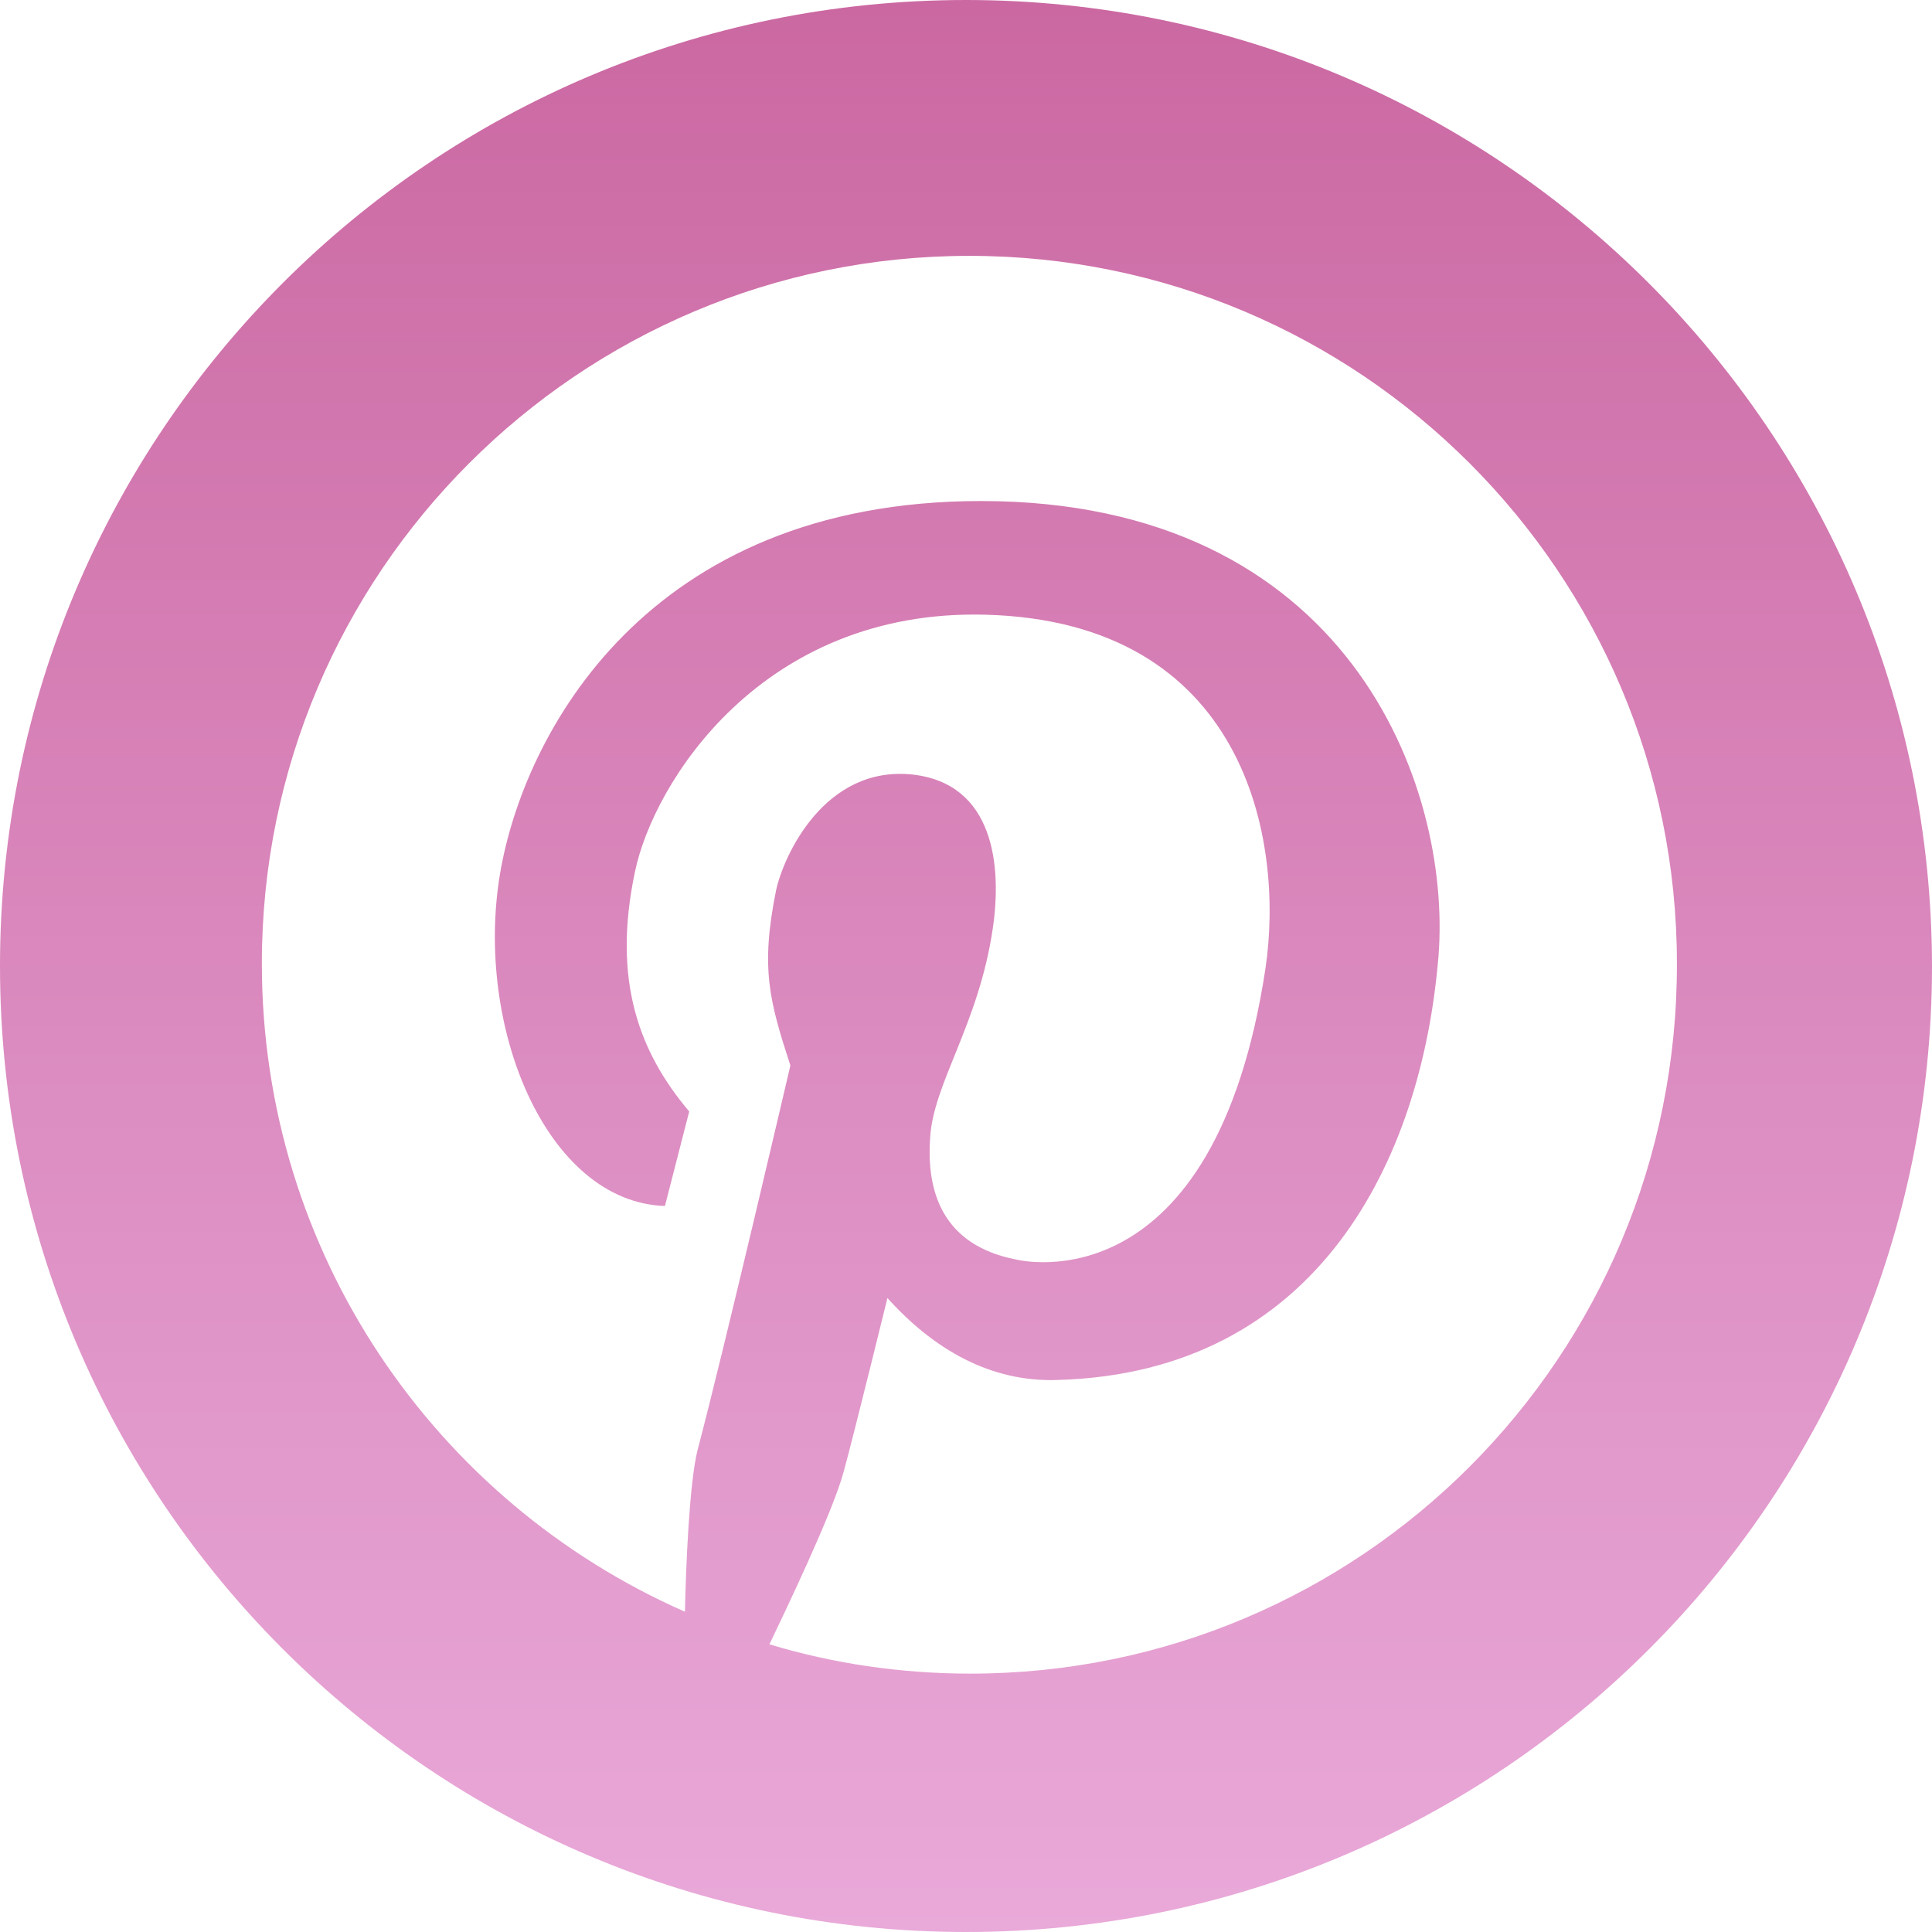 <svg width="30" height="30" viewBox="0 0 30 30" fill="none" xmlns="http://www.w3.org/2000/svg">
<g clip-path="url(#clip0_1608_500)">
<path d="M15 0C6.714 0 0 6.714 0 15C0 23.286 6.714 30 15 30C23.286 30 30 23.286 30 15C29.988 6.714 23.273 0 15 0ZM15.066 25.988C13.988 25.988 12.934 25.831 11.948 25.533C12.195 25.012 12.934 23.481 13.103 22.844C13.273 22.22 13.78 20.156 13.78 20.156C14.494 20.948 15.377 21.467 16.428 21.428C20.455 21.311 22.078 18.027 22.337 14.844C22.545 12.169 20.909 7.78 15.234 7.78C10.027 7.78 8.13 11.416 7.766 13.558C7.364 15.934 8.481 18.663 10.325 18.727L10.702 17.259C9.922 16.337 9.506 15.22 9.858 13.545C10.142 12.156 11.831 9.455 15.298 9.545C19.337 9.65 19.948 13.039 19.65 15.039C18.858 20.259 15.883 19.584 15.78 19.558C14.636 19.337 14.389 18.506 14.442 17.689C14.481 16.831 15.195 15.922 15.416 14.416C15.558 13.455 15.442 12.169 14.169 12.027C12.805 11.883 12.169 13.286 12.052 13.819C11.805 15.039 11.948 15.545 12.273 16.545C12.273 16.545 11.234 21 10.831 22.519C10.702 23.039 10.65 24.35 10.636 25.027C6.766 23.325 4.066 19.467 4.066 14.961C4.066 8.897 8.988 3.973 15.052 3.973C21.117 3.973 26.039 8.897 26.039 14.961C26.052 21.066 21.13 25.988 15.066 25.988Z" fill="url(#paint0_linear_1608_500)"/>
</g>
<defs>
<linearGradient id="paint0_linear_1608_500" x1="15" y1="0" x2="15" y2="30" gradientUnits="userSpaceOnUse">
<stop stop-color="#CB68A2"/>
<stop offset="1" stop-color="#E9A9D9"/>
</linearGradient>
<clipPath id="clip0_1608_500">
<rect width="30" height="30" fill="white"/>
</clipPath>
</defs>
</svg>
